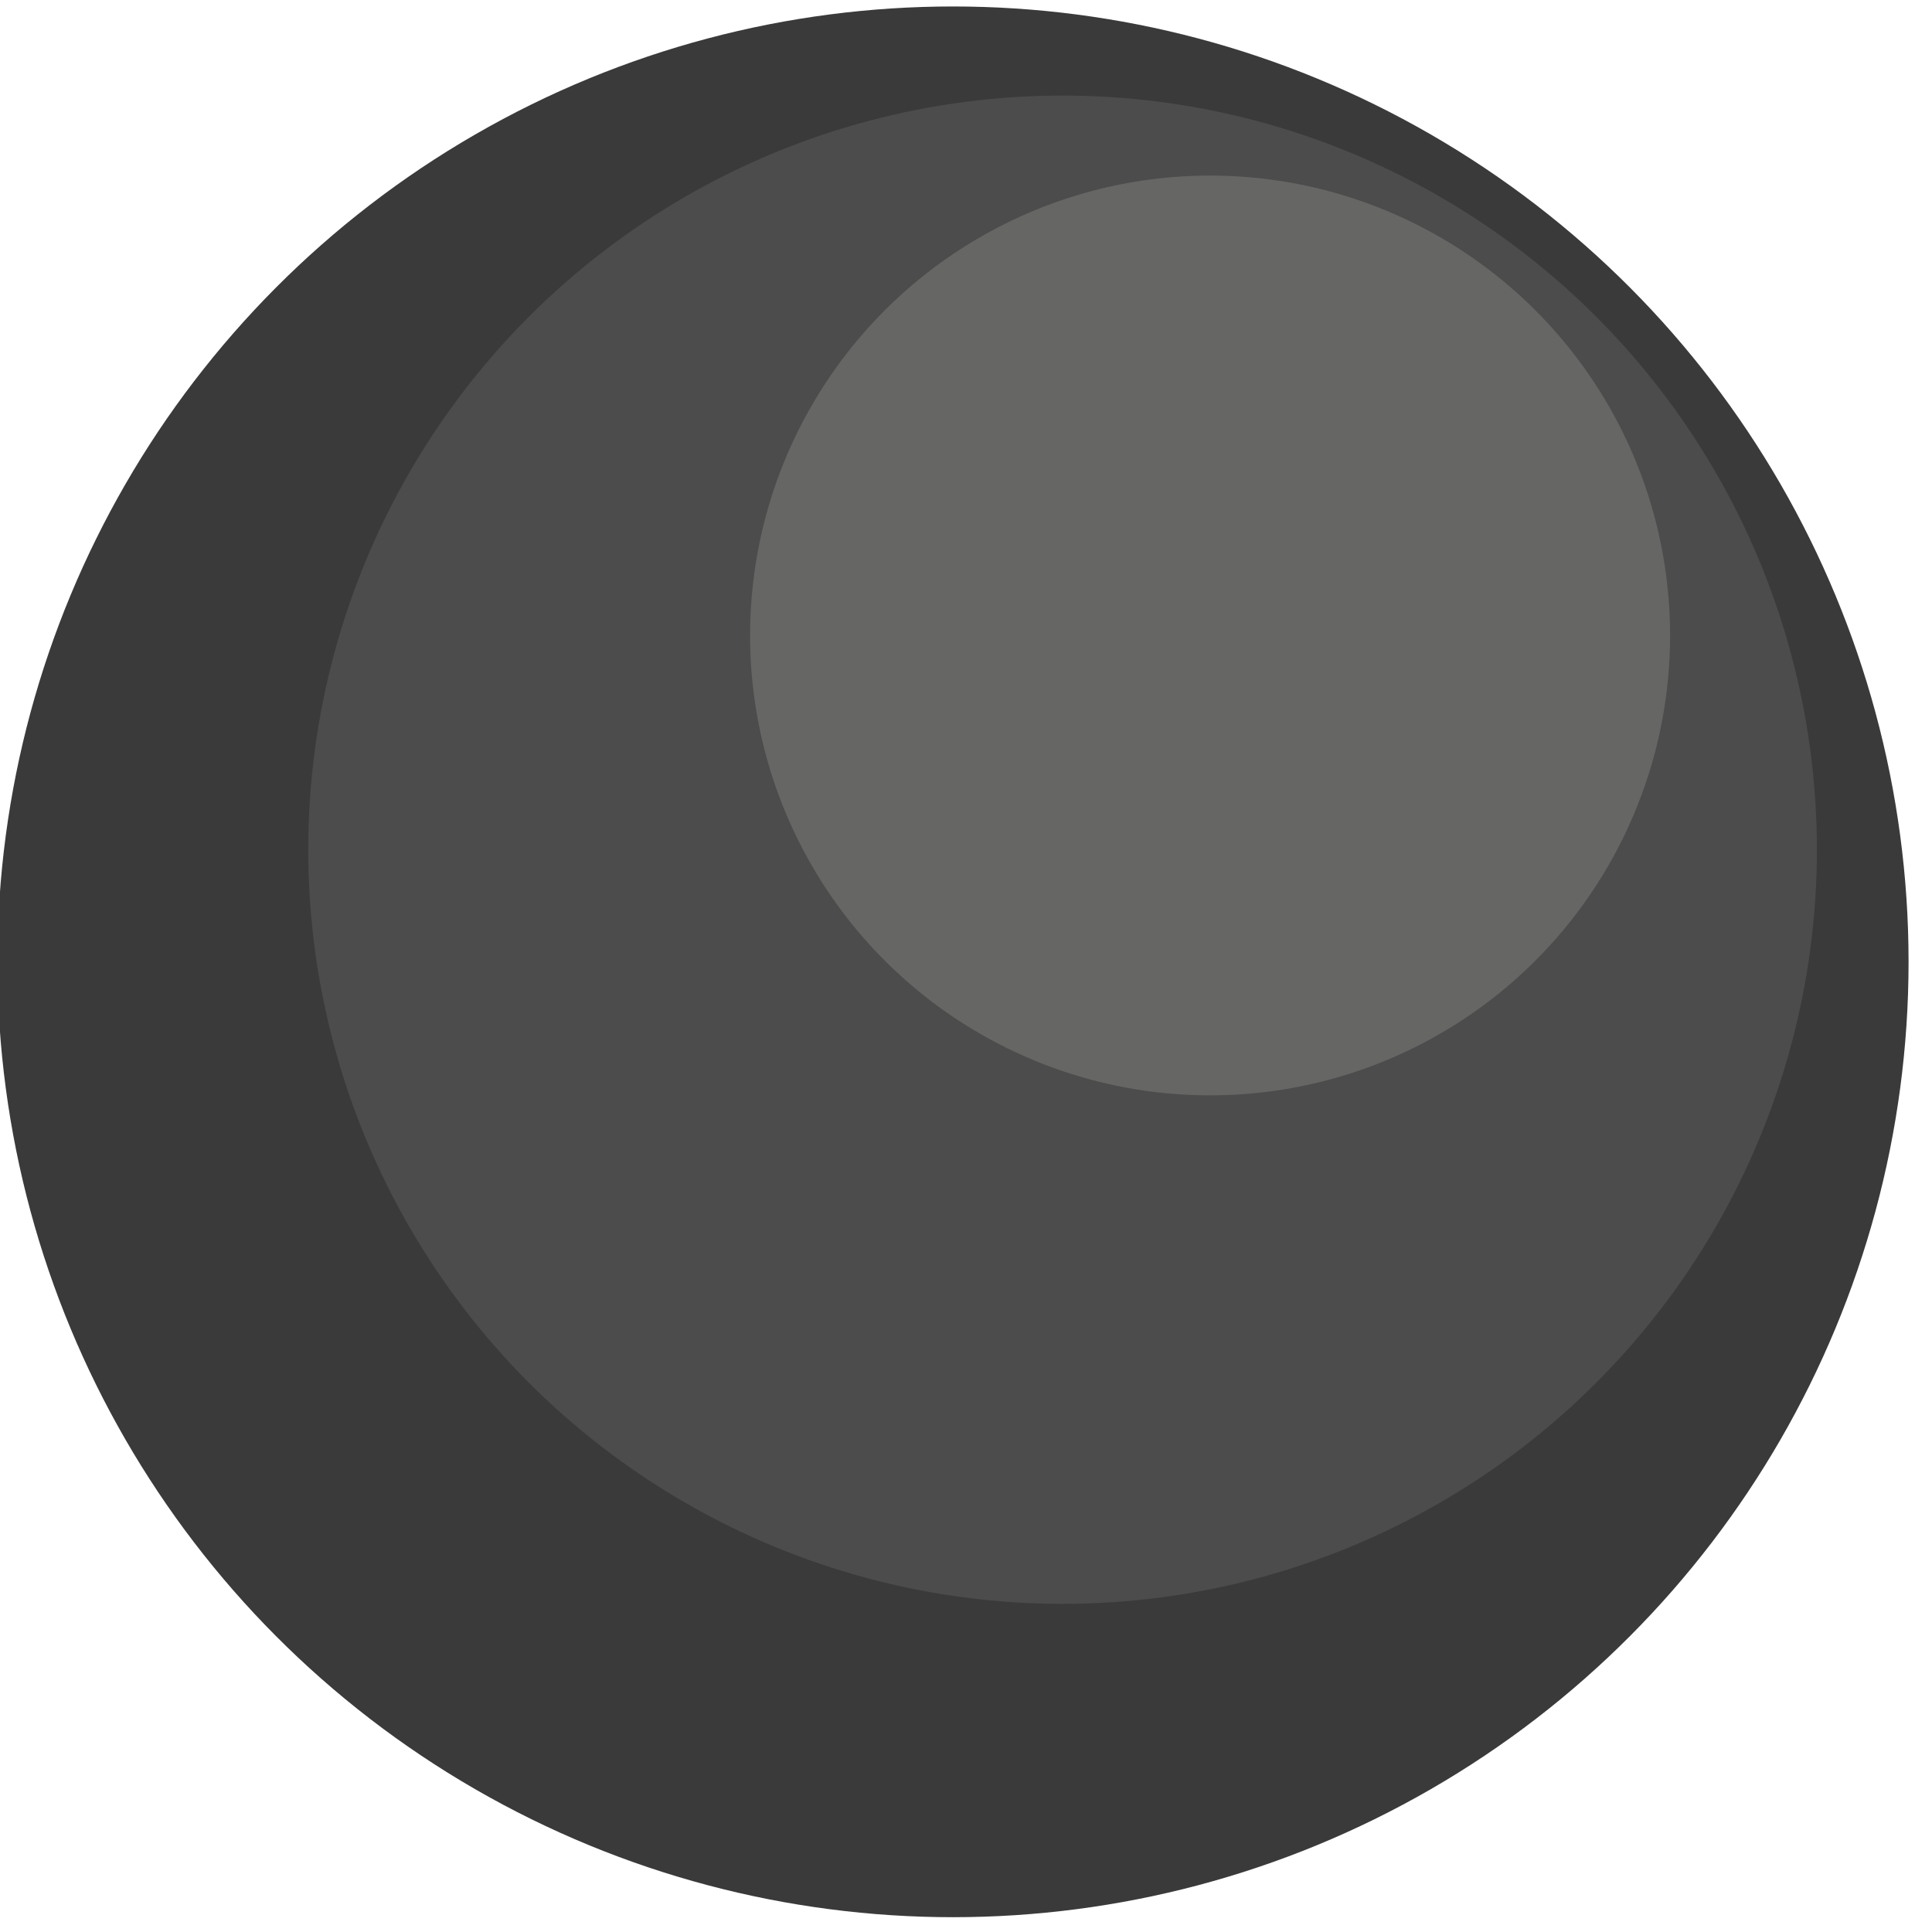 <?xml version="1.0" encoding="UTF-8" standalone="no"?>
<!DOCTYPE svg PUBLIC "-//W3C//DTD SVG 1.1//EN" "http://www.w3.org/Graphics/SVG/1.1/DTD/svg11.dtd">
<svg width="100%" height="100%" viewBox="0 0 76 76" version="1.1" xmlns="http://www.w3.org/2000/svg" xmlns:xlink="http://www.w3.org/1999/xlink" xml:space="preserve" xmlns:serif="http://www.serif.com/" style="fill-rule:evenodd;clip-rule:evenodd;stroke-linejoin:round;stroke-miterlimit:2;">
    <g transform="matrix(1,0,0,1,-2861,-1574)">
        <g transform="matrix(2.698,0,0,1.449,4378.24,1772.66)">
            <g id="icon_cannonball" transform="matrix(3.084,0,0,3.528,1023.83,384.92)">
                <g transform="matrix(0.11,0,0,0.179,-515.647,-150.042)">
                    <circle cx="52.95" cy="52.95" r="41.07" style="fill:rgb(58,58,58);"/>
                </g>
                <g transform="matrix(0.11,0,0,0.179,-515.647,-150.042)">
                    <circle cx="57.66" cy="48.13" r="32.42" style="fill:rgb(76,76,76);"/>
                </g>
                <g transform="matrix(0.11,0,0,0.179,-515.647,-150.042)">
                    <circle cx="64" cy="38.92" r="19.77" style="fill:rgb(102,102,100);"/>
                </g>
            </g>
        </g>
    </g>
</svg>
